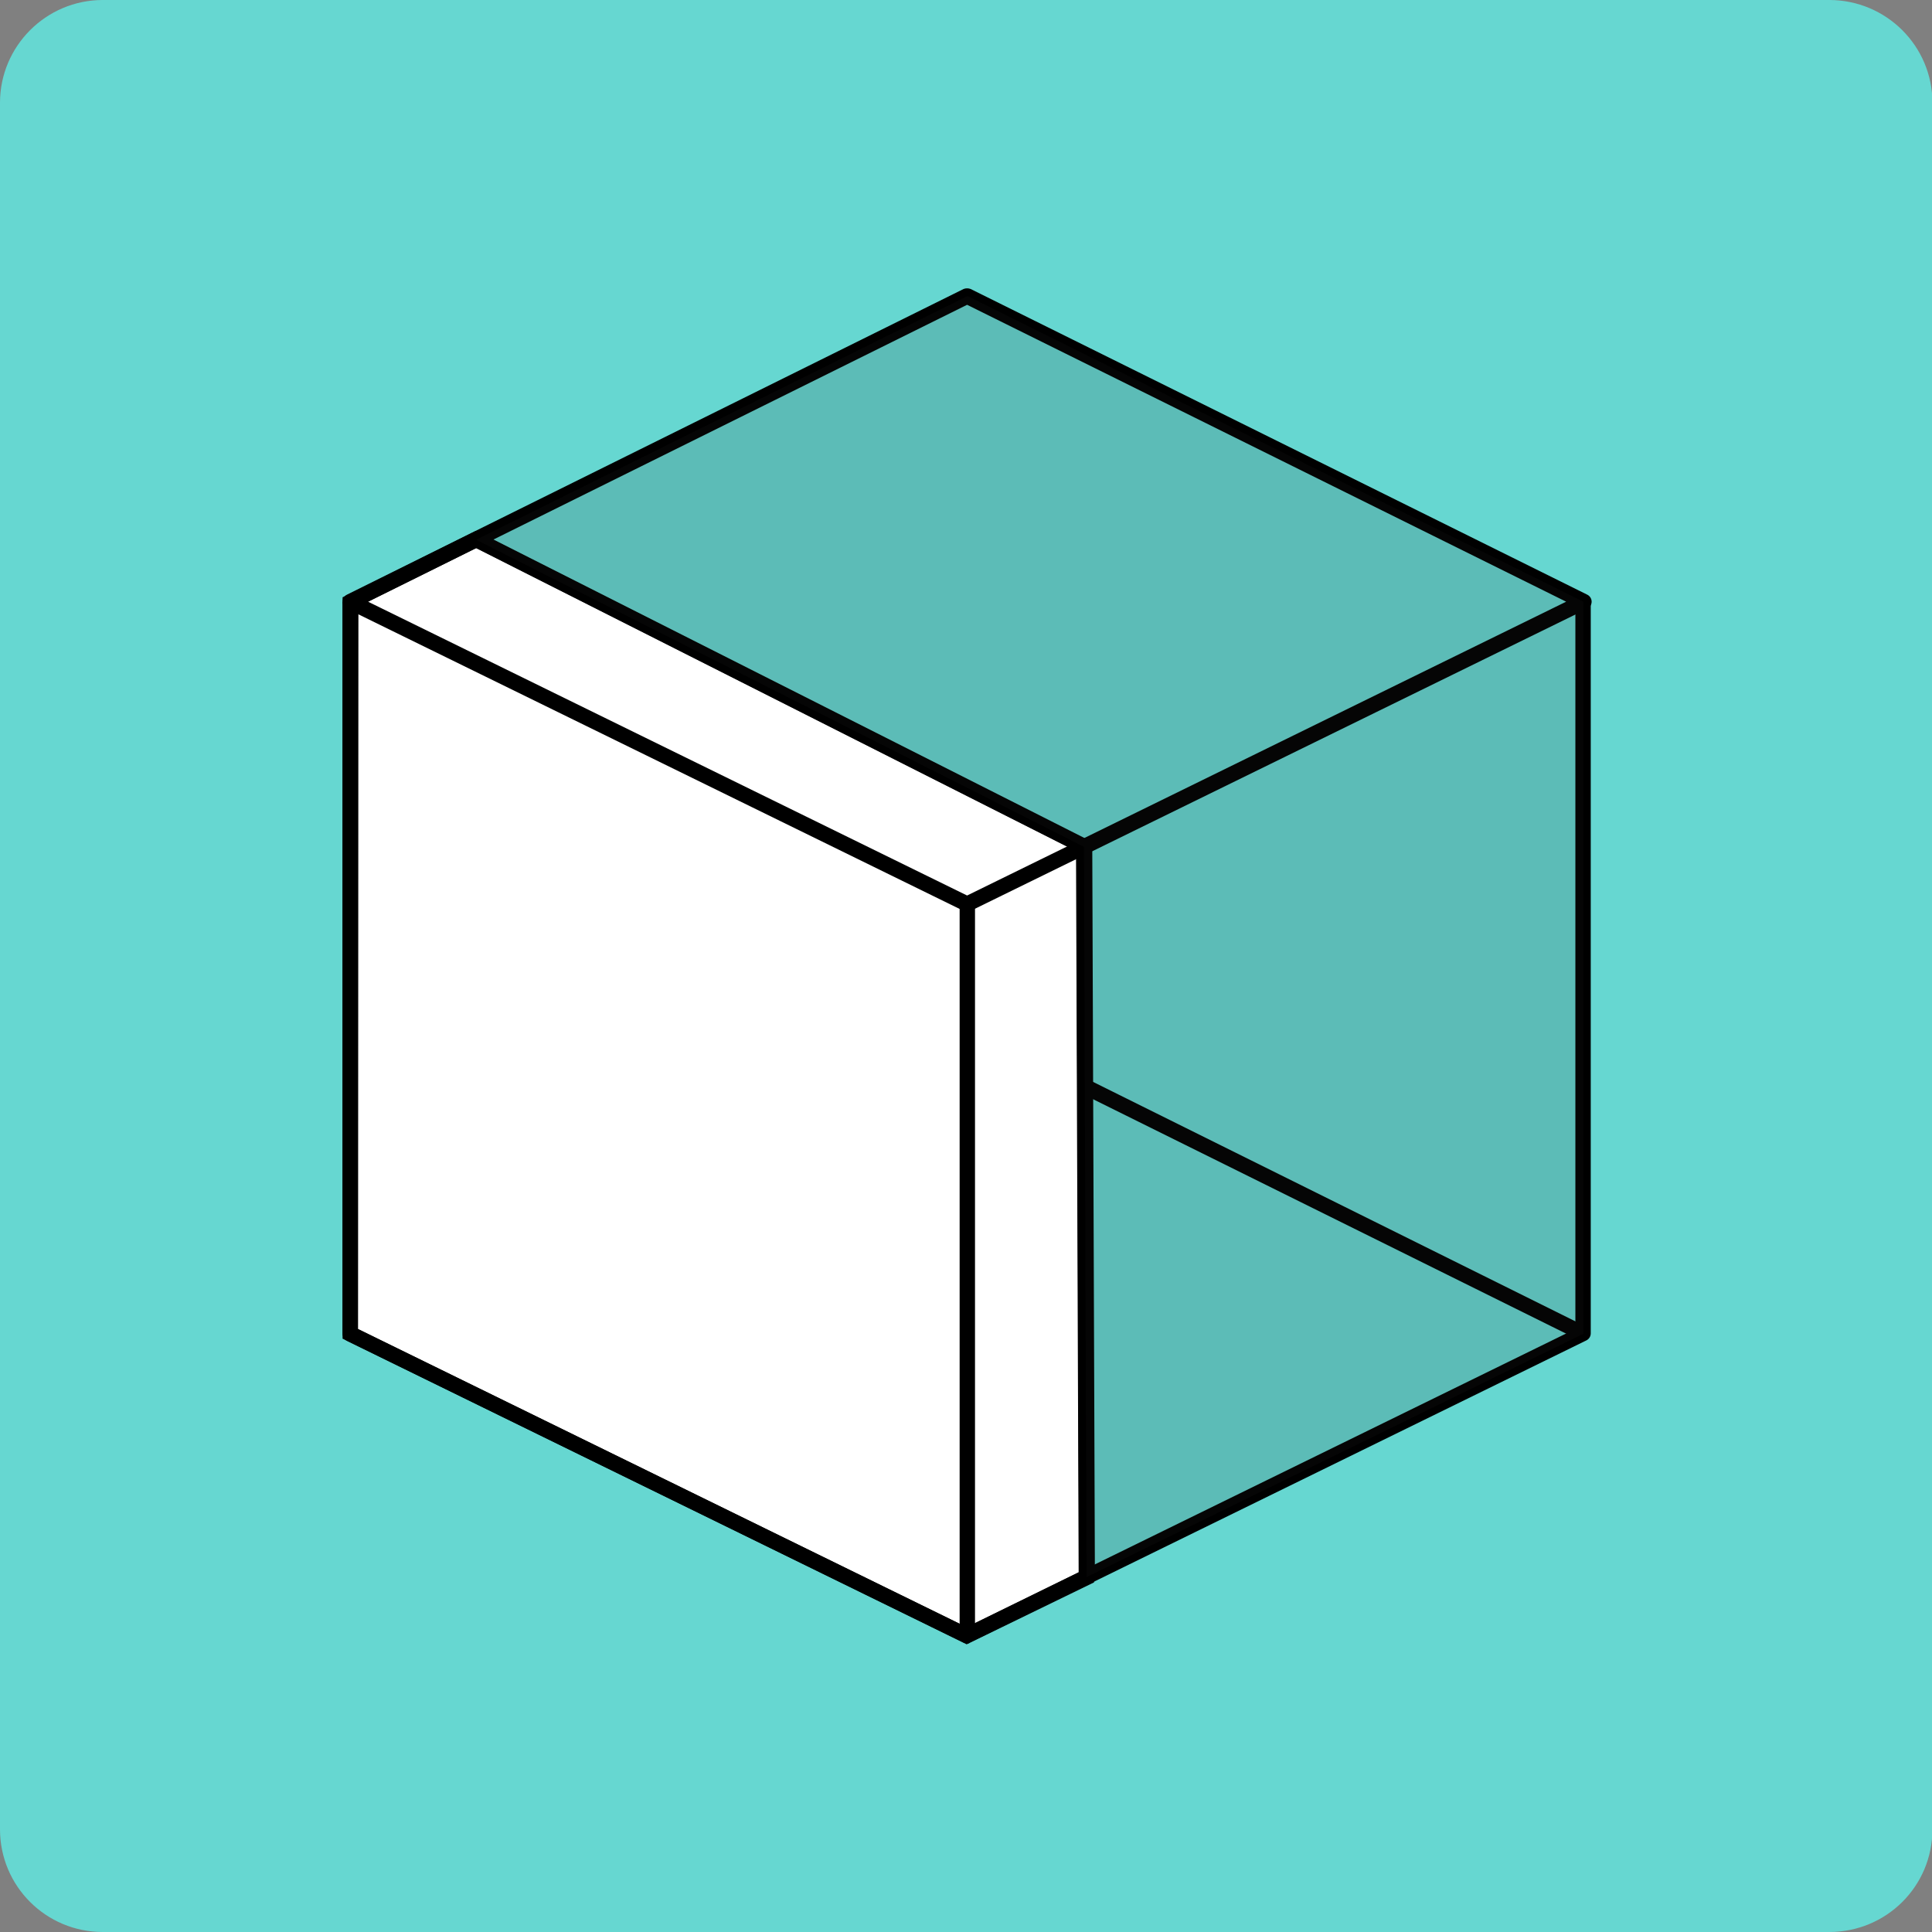 <?xml version="1.0" encoding="utf-8"?>
<!-- Generator: Adobe Illustrator 26.3.1, SVG Export Plug-In . SVG Version: 6.00 Build 0)  -->
<svg version="1.1" id="Layer_1" xmlns="http://www.w3.org/2000/svg" xmlns:xlink="http://www.w3.org/1999/xlink" x="0px" y="0px"
	 viewBox="0 0 43.99 43.99" style="enable-background:new 0 0 43.99 43.99;" xml:space="preserve">
<rect x="0" y="0" width="43.99" height="43.99" fill="#808080" stroke="none"/>
<style type="text/css">
	.st0{fill:#66D7D1;}
	.st1{fill:#FFFFFF;}
	.st2{fill:#010101;}
	.st3{fill:none;stroke:#000000;stroke-width:0.35;stroke-linejoin:round;stroke-miterlimit:10;}
	.st4{opacity:0.15;}
	.st5{fill:#221F20;}
</style>
<g>
	<path class="st0" d="M41.65,43.99H2.34C1.05,43.99,0,42.95,0,41.65V2.34C0,1.05,1.05,0,2.34,0h39.31C42.95,0,44,1.05,44,2.34v39.31
		C44,42.95,42.95,43.99,41.65,43.99z"/>
</g>
<g>
	<g>
		<polygon class="st1" points="7.98,13.7 10.84,12.28 24.68,19.28 24.74,35.91 22.01,37.25 7.98,30.37 		"/>
		<path class="st2" d="M22.01,37.44l-0.08-0.04L7.8,30.48l0-16.88l3.03-1.51l0.08,0.04l13.93,7.04v0.11l0.07,16.75L22.01,37.44z
			 M8.15,30.26l13.86,6.79l2.55-1.25L24.5,19.38l-13.66-6.9l-2.68,1.33L8.15,30.26z"/>
	</g>
	<g>
		<g>
			<path d="M22.02,20.76c-0.03,0-0.05-0.01-0.08-0.02L7.9,13.86c-0.06-0.03-0.1-0.09-0.1-0.16c0-0.07,0.04-0.13,0.1-0.16l14.04-6.96
				c0.05-0.02,0.11-0.02,0.16,0l14.04,6.96c0.06,0.03,0.1,0.09,0.1,0.16c0,0.07-0.04,0.13-0.1,0.16l-14.04,6.88
				C22.07,20.75,22.04,20.76,22.02,20.76z M8.38,13.7l13.64,6.69l13.64-6.69L22.02,6.94L8.38,13.7z"/>
		</g>
		<g>
			<path d="M24.57,35.91l-0.06-16.53l-13.74-6.94l0.16-0.31l13.84,6.99c0.06,0.03,0.1,0.09,0.1,0.16l0.06,16.63L24.57,35.91z"/>
		</g>
		<g>
			<path class="st3" d="M22.02,23.41"/>
		</g>
		<g>
			<path d="M22.02,37.42c-0.03,0-0.05-0.01-0.08-0.02L7.9,30.53c-0.06-0.03-0.1-0.09-0.1-0.16l0-16.66h0.35l0,16.55l13.86,6.79
				l13.86-6.79V13.7h0.35v16.66c0,0.07-0.04,0.13-0.1,0.16l-14.04,6.88C22.07,37.42,22.04,37.42,22.02,37.42z"/>
		</g>
		<g>
			<rect x="21.85" y="20.59" width="0.35" height="16.66"/>
		</g>
		<g>
			<polygon points="35.97,30.52 24.67,24.92 24.82,24.6 36.12,30.21 			"/>
		</g>
	</g>
	<g class="st4">
		<polygon class="st5" points="10.84,12.29 24.68,19.28 24.74,35.91 36.05,30.37 36.05,13.7 22.03,6.74 		"/>
	</g>
</g>
</svg>
